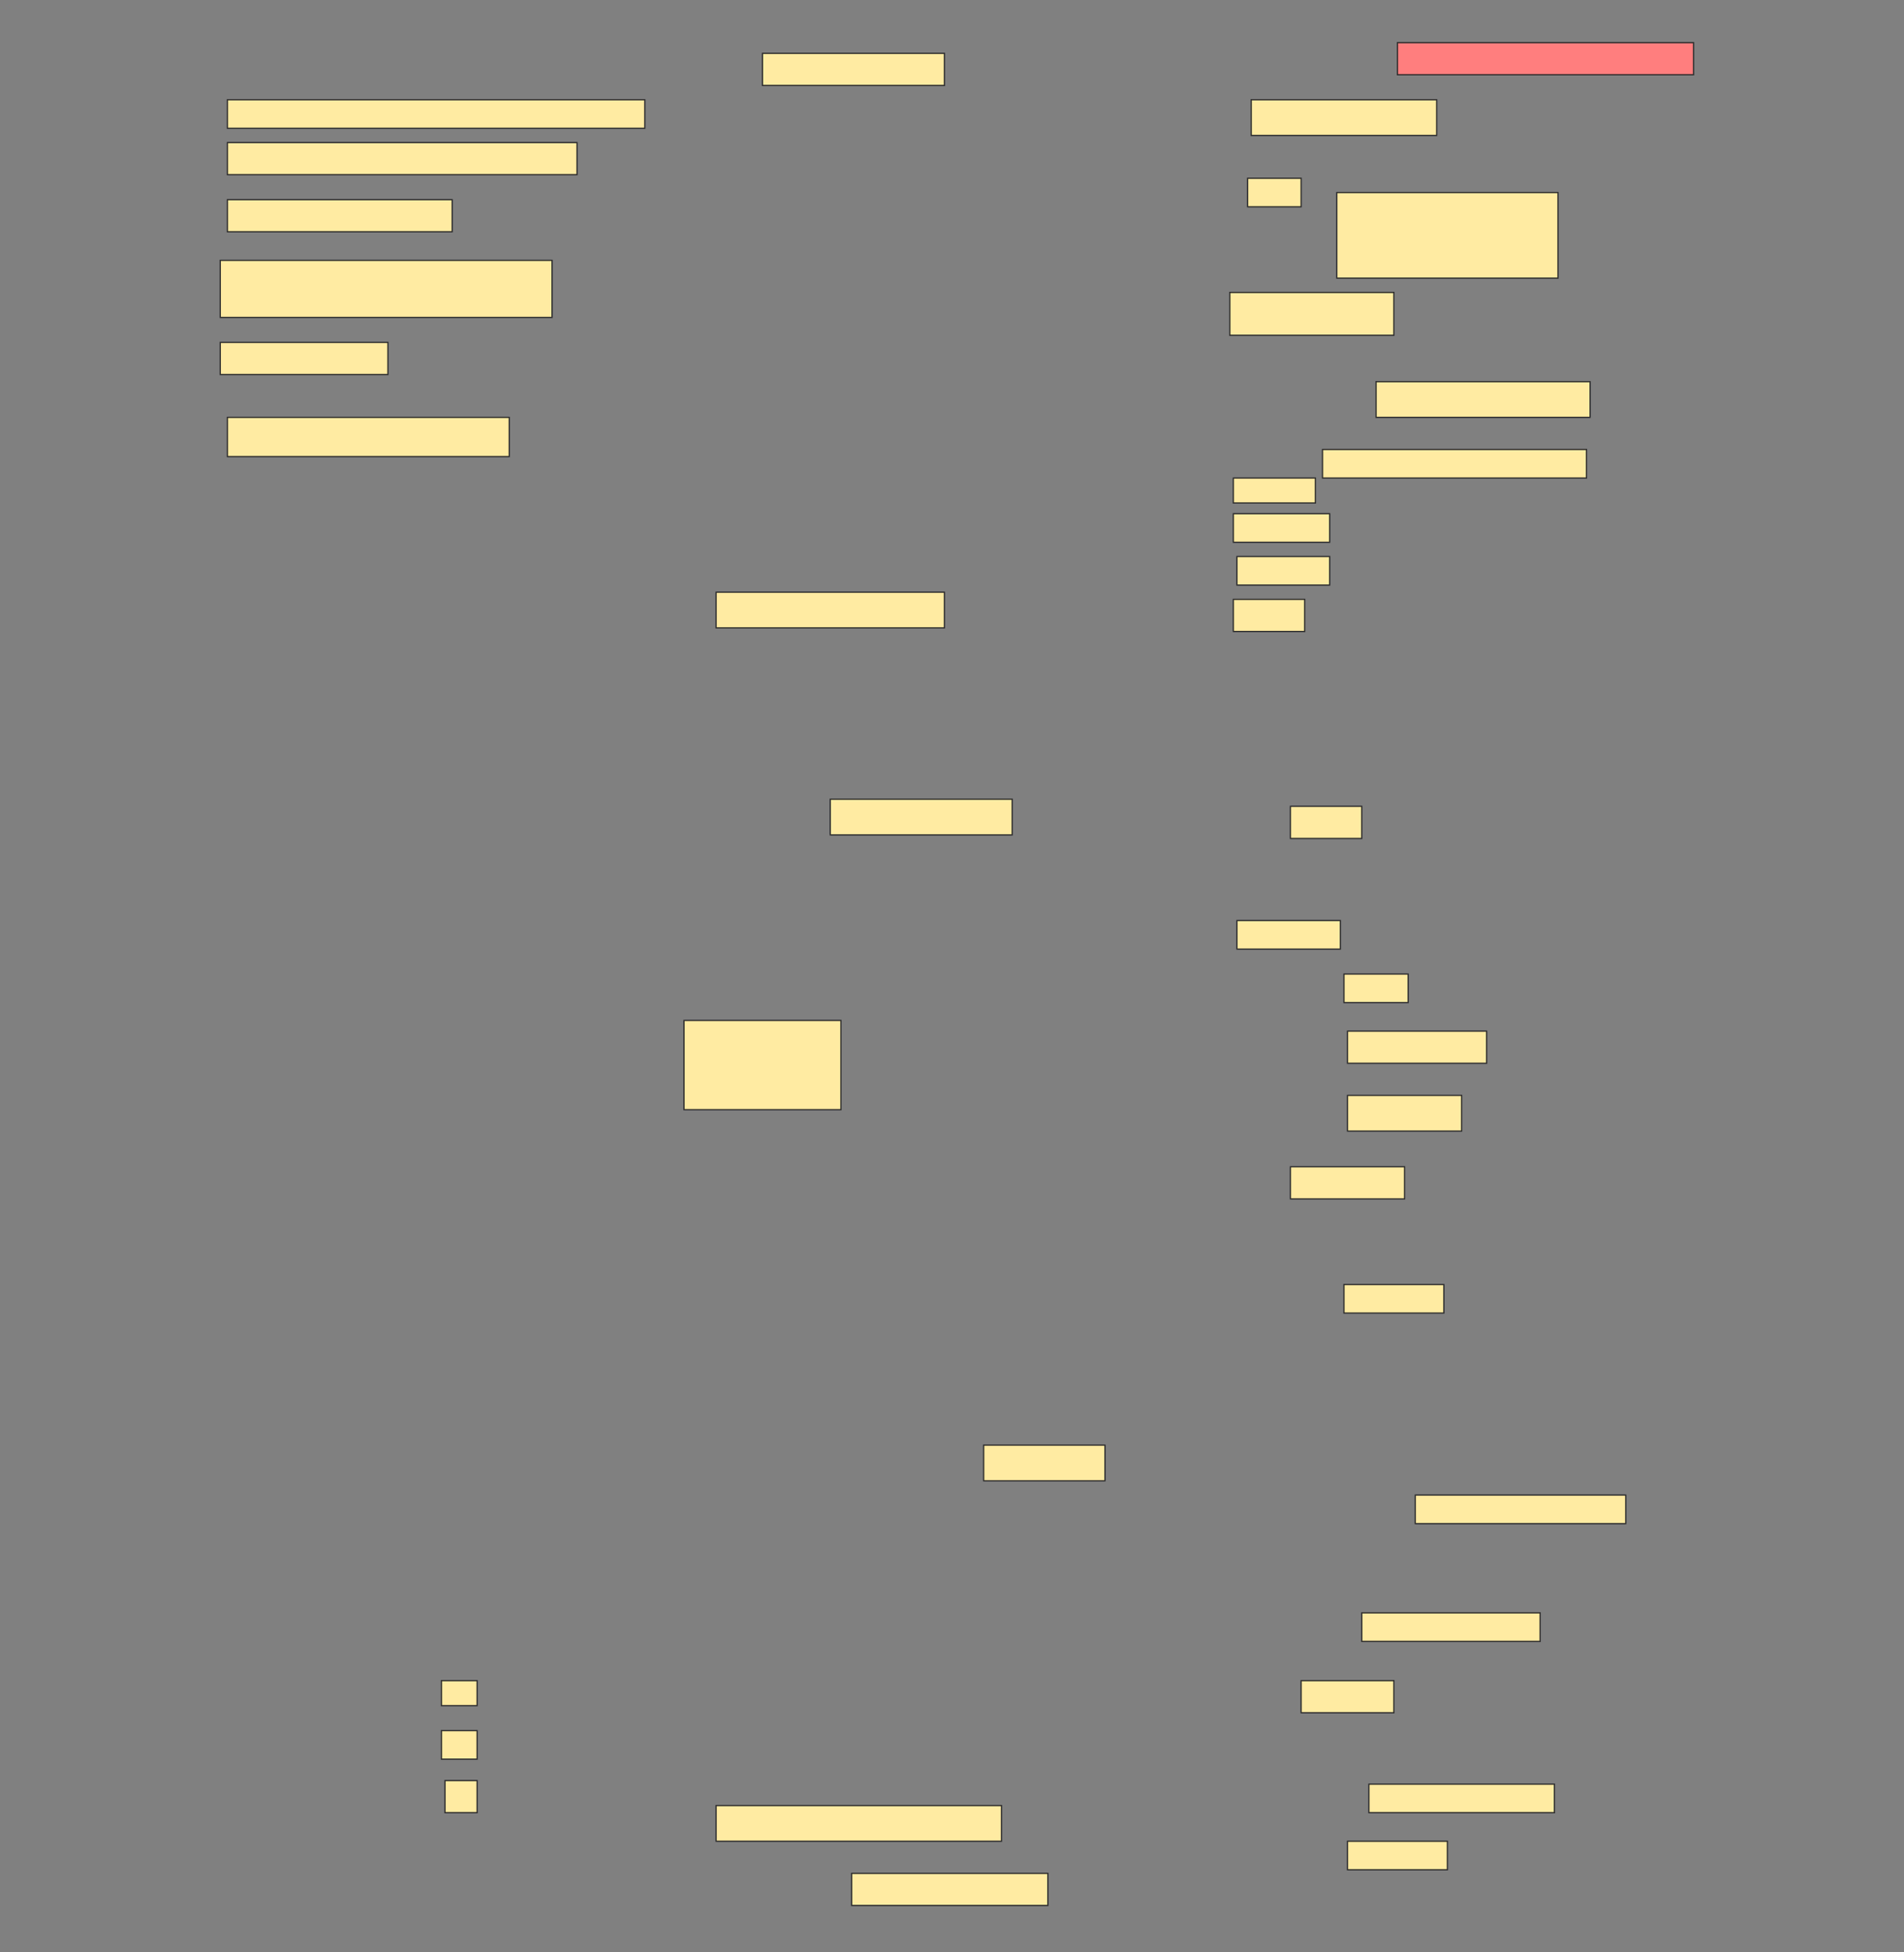 <svg height="1563" width="1525" xmlns="http://www.w3.org/2000/svg">
 <rect width="100%" height="100%" fill="#808080" stroke="none"/>
 <!-- Created with Image Occlusion Enhanced -->
 <g>
  <title>Labels</title>
 </g>
 <g>
  <title>Masks</title>
  <rect class="qshape" fill="#FF7E7E" height="25.714" id="733c6af7caa44d7d9360369b6985ee53-ao-1" stroke="#2D2D2D" width="237.143" x="1119.286" y="34.143"/>
  <rect fill="#FFEBA2" height="25.714" id="733c6af7caa44d7d9360369b6985ee53-ao-2" stroke="#2D2D2D" width="145.714" x="610.714" y="42.714"/>
  <rect fill="#FFEBA2" height="22.857" id="733c6af7caa44d7d9360369b6985ee53-ao-3" stroke="#2D2D2D" width="334.286" x="182.143" y="79.857"/>
  <rect fill="#FFEBA2" height="28.571" id="733c6af7caa44d7d9360369b6985ee53-ao-4" stroke="#2D2D2D" width="148.571" x="1002.143" y="79.857"/>
  <rect fill="#FFEBA2" height="25.714" id="733c6af7caa44d7d9360369b6985ee53-ao-5" stroke="#2D2D2D" width="280" x="182.143" y="114.143"/>
  <rect fill="#FFEBA2" height="22.857" id="733c6af7caa44d7d9360369b6985ee53-ao-6" stroke="#2D2D2D" width="42.857" x="999.286" y="142.714"/>
  <rect fill="#FFEBA2" height="25.714" id="733c6af7caa44d7d9360369b6985ee53-ao-7" stroke="#2D2D2D" width="180" x="182.143" y="159.857"/>
  <rect fill="#FFEBA2" height="68.571" id="733c6af7caa44d7d9360369b6985ee53-ao-8" stroke="#2D2D2D" width="177.143" x="1070.714" y="154.143"/>
  <rect fill="#FFEBA2" height="45.714" id="733c6af7caa44d7d9360369b6985ee53-ao-9" stroke="#2D2D2D" width="265.714" x="176.429" y="208.429"/>
  <rect fill="#FFEBA2" height="34.286" id="733c6af7caa44d7d9360369b6985ee53-ao-10" stroke="#2D2D2D" width="131.429" x="985" y="234.143"/>
  <rect fill="#FFEBA2" height="25.714" id="733c6af7caa44d7d9360369b6985ee53-ao-11" stroke="#2D2D2D" width="134.286" x="176.429" y="274.143"/>
  <rect fill="#FFEBA2" height="28.571" id="733c6af7caa44d7d9360369b6985ee53-ao-12" stroke="#2D2D2D" width="171.429" x="1102.143" y="305.571"/>
  <rect fill="#FFEBA2" height="31.429" id="733c6af7caa44d7d9360369b6985ee53-ao-13" stroke="#2D2D2D" width="225.714" x="182.143" y="334.143"/>
  <rect fill="#FFEBA2" height="22.857" id="733c6af7caa44d7d9360369b6985ee53-ao-14" stroke="#2D2D2D" width="211.429" x="1059.286" y="359.857"/>
  <rect fill="#FFEBA2" height="20" id="733c6af7caa44d7d9360369b6985ee53-ao-15" stroke="#2D2D2D" width="65.714" x="987.857" y="382.714"/>
  <rect fill="#FFEBA2" height="22.857" id="733c6af7caa44d7d9360369b6985ee53-ao-16" stroke="#2D2D2D" width="77.143" x="987.857" y="411.286"/>
  <rect fill="#FFEBA2" height="22.857" id="733c6af7caa44d7d9360369b6985ee53-ao-17" stroke="#2D2D2D" width="74.286" x="990.714" y="445.571"/>
  <rect fill="#FFEBA2" height="25.714" id="733c6af7caa44d7d9360369b6985ee53-ao-18" stroke="#2D2D2D" width="57.143" x="987.857" y="479.857"/>
  <rect fill="#FFEBA2" height="28.571" id="733c6af7caa44d7d9360369b6985ee53-ao-19" stroke="#2D2D2D" width="182.857" x="573.571" y="474.143"/>
  <rect fill="#FFEBA2" height="25.714" id="733c6af7caa44d7d9360369b6985ee53-ao-20" stroke="#2D2D2D" width="57.143" x="1033.571" y="645.571"/>
  <rect fill="#FFEBA2" height="28.571" id="733c6af7caa44d7d9360369b6985ee53-ao-21" stroke="#2D2D2D" width="145.714" x="665" y="639.857"/>
  <rect fill="#FFEBA2" height="22.857" id="733c6af7caa44d7d9360369b6985ee53-ao-22" stroke="#2D2D2D" width="82.857" x="990.714" y="737"/>
  <rect fill="#FFEBA2" height="22.857" id="733c6af7caa44d7d9360369b6985ee53-ao-23" stroke="#2D2D2D" width="51.429" x="1076.429" y="779.857"/>
  <rect fill="#FFEBA2" height="25.714" id="733c6af7caa44d7d9360369b6985ee53-ao-24" stroke="#2D2D2D" width="111.429" x="1079.286" y="825.571"/>
  <rect fill="#FFEBA2" height="71.429" id="733c6af7caa44d7d9360369b6985ee53-ao-25" stroke="#2D2D2D" width="125.714" x="547.857" y="817"/>
  <rect fill="#FFEBA2" height="28.571" id="733c6af7caa44d7d9360369b6985ee53-ao-26" stroke="#2D2D2D" width="91.429" x="1079.286" y="877"/>
  <rect fill="#FFEBA2" height="25.714" id="733c6af7caa44d7d9360369b6985ee53-ao-27" stroke="#2D2D2D" width="91.429" x="1033.571" y="934.143"/>
  <rect fill="#FFEBA2" height="22.857" id="733c6af7caa44d7d9360369b6985ee53-ao-28" stroke="#2D2D2D" width="80" x="1076.429" y="1028.429"/>
  <rect fill="#FFEBA2" height="28.571" id="733c6af7caa44d7d9360369b6985ee53-ao-29" stroke="#2D2D2D" width="97.143" x="787.857" y="1157"/>
  <rect fill="#FFEBA2" height="22.857" id="733c6af7caa44d7d9360369b6985ee53-ao-30" stroke="#2D2D2D" width="168.571" x="1133.571" y="1197"/>
  <rect fill="#FFEBA2" height="22.857" id="733c6af7caa44d7d9360369b6985ee53-ao-31" stroke="#2D2D2D" width="142.857" x="1090.714" y="1291.286"/>
  <rect fill="#FFEBA2" height="25.714" id="733c6af7caa44d7d9360369b6985ee53-ao-32" stroke="#2D2D2D" width="74.286" x="1042.143" y="1345.571"/>
  <rect fill="#FFEBA2" height="22.857" id="733c6af7caa44d7d9360369b6985ee53-ao-33" stroke="#2D2D2D" width="148.571" x="1096.429" y="1428.429"/>
  <rect fill="#FFEBA2" height="22.857" id="733c6af7caa44d7d9360369b6985ee53-ao-34" stroke="#2D2D2D" width="80" x="1079.286" y="1474.143"/>
  <rect fill="#FFEBA2" height="25.714" id="733c6af7caa44d7d9360369b6985ee53-ao-35" stroke="#2D2D2D" width="157.143" x="682.143" y="1499.857"/>
  <rect fill="#FFEBA2" height="28.571" id="733c6af7caa44d7d9360369b6985ee53-ao-36" stroke="#2D2D2D" stroke-dasharray="null" stroke-linecap="null" stroke-linejoin="null" width="228.571" x="573.571" y="1445.572"/>
  <rect fill="#FFEBA2" height="20" id="733c6af7caa44d7d9360369b6985ee53-ao-37" stroke="#2D2D2D" stroke-dasharray="null" stroke-linecap="null" stroke-linejoin="null" width="28.571" x="353.571" y="1345.571"/>
  <rect fill="#FFEBA2" height="22.857" id="733c6af7caa44d7d9360369b6985ee53-ao-38" stroke="#2D2D2D" stroke-dasharray="null" stroke-linecap="null" stroke-linejoin="null" width="28.571" x="353.571" y="1385.571"/>
  <rect fill="#FFEBA2" height="25.714" id="733c6af7caa44d7d9360369b6985ee53-ao-39" stroke="#2D2D2D" stroke-dasharray="null" stroke-linecap="null" stroke-linejoin="null" width="25.714" x="356.429" y="1425.572"/>
 </g>
</svg>
